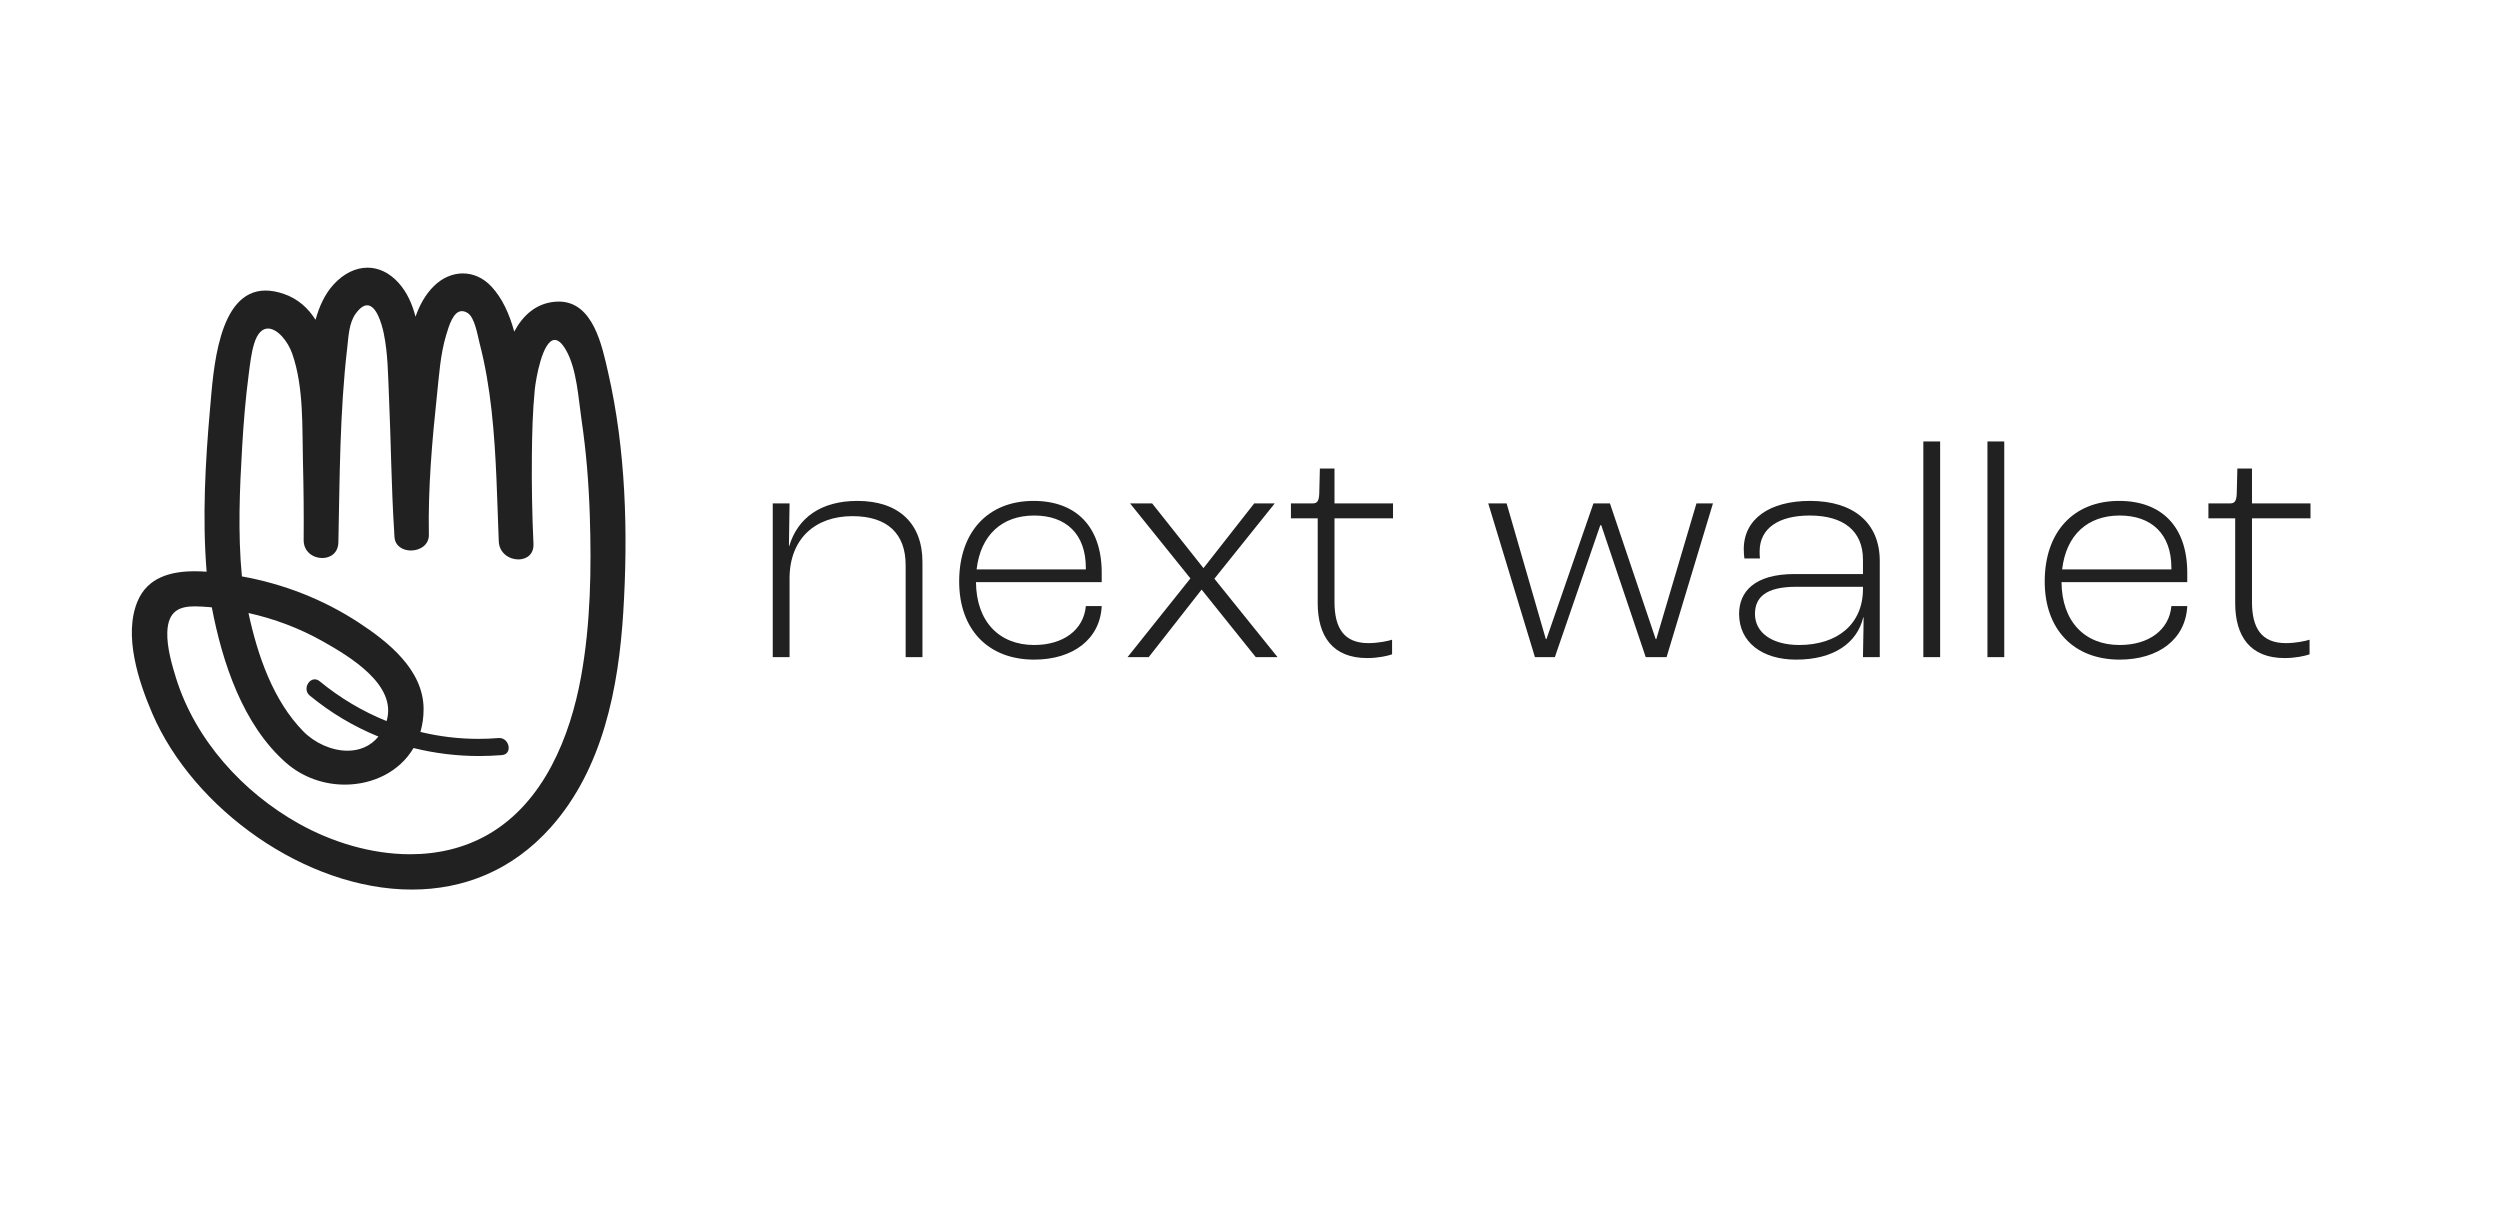 <svg xmlns="http://www.w3.org/2000/svg" xmlns:xlink="http://www.w3.org/1999/xlink" width="1700" zoomAndPan="magnify" viewBox="0 0 1275.75 623.25" height="831" preserveAspectRatio="xMidYMid meet" version="1.0"><defs><g/><clipPath id="4fe9a3dfea"><path d="M 67 136 L 320 136 L 320 453.938 L 67 453.938 Z M 67 136 " clip-rule="nonzero"/></clipPath><clipPath id="c243d33044"><path d="M 126.805 312.641 C 139.914 315.559 152.656 320.328 164.332 326.875 C 178.395 334.766 202.812 349.27 197.289 367.781 C 185.098 362.875 173.602 356.07 163.117 347.461 C 162.277 346.777 161.422 346.484 160.613 346.484 C 157.145 346.484 154.566 351.883 158.113 354.805 C 168.887 363.66 180.652 370.621 193.113 375.684 C 188.98 380.766 183.281 382.902 177.32 382.902 C 169.18 382.902 160.57 378.926 154.801 373.055 C 139.434 357.406 131.484 334.43 126.805 312.66 L 126.805 312.641 M 187.355 155.605 C 191.98 155.605 194.719 164.609 195.82 169.871 C 197.984 180.277 198.008 191.371 198.48 201.945 C 199.512 224.945 199.68 247.992 201.141 270.957 C 201.152 271.129 201.152 271.297 201.16 271.453 C 201.207 272.25 201.242 273.035 201.297 273.832 C 201.609 278.504 205.598 280.738 209.684 280.738 C 214.25 280.738 218.953 277.953 218.852 272.676 C 218.406 248.879 220.48 224.844 223.008 201.203 C 224.074 191.199 224.734 180.594 227.645 170.918 C 229.16 165.875 231.312 158.59 235.715 158.59 C 236.578 158.59 237.531 158.871 238.59 159.512 C 242.316 161.766 243.707 171.016 244.762 175.082 C 250.531 197.195 252.34 220.926 253.352 244.355 C 253.809 255.074 254.102 265.738 254.527 276.145 C 254.809 282.094 259.871 285.293 264.52 285.293 C 268.66 285.293 272.457 282.758 272.23 277.367 C 271.523 262.191 271.266 246.957 271.422 231.77 C 271.535 220.758 271.816 209.711 272.883 198.758 C 273.422 193.211 276.855 173.285 283.086 173.285 C 284.805 173.285 286.746 174.812 288.891 178.582 C 294.402 188.262 295.176 203.402 296.781 214.27 C 299.16 230.289 300.441 246.465 300.969 262.652 C 301.855 290.055 301.418 318.152 296.5 345.203 C 290.922 375.883 277.508 409.246 249.242 425.57 C 236.926 432.688 223.188 435.738 209.277 435.738 C 189.477 435.738 169.328 429.555 152.398 420.066 C 123.828 404.051 99.66 377.379 89.816 345.801 C 87.625 338.785 85.145 329.906 85.371 322.52 C 85.707 311.336 91.871 309.238 99.48 309.238 C 101.93 309.238 104.531 309.453 107.137 309.652 C 107.449 309.676 107.777 309.73 108.09 309.754 C 113.5 338.086 123.977 369.699 145.875 388.984 C 154.508 396.586 165.387 400.211 175.973 400.211 C 190.172 400.211 203.879 393.699 211.02 381.531 C 221.863 384.234 233.078 385.617 244.492 385.617 C 248.344 385.617 252.227 385.461 256.121 385.145 C 261.656 384.695 260.086 376.422 254.785 376.422 C 254.652 376.422 254.508 376.434 254.359 376.445 C 250.938 376.727 247.535 376.859 244.145 376.859 C 234.055 376.859 224.141 375.648 214.543 373.324 C 215.586 369.742 216.172 365.836 216.16 361.594 C 216.094 341.613 198.051 327.312 182.852 317.387 C 164.871 305.645 144.562 297.742 123.445 293.961 C 121.336 272.016 122.289 249.598 123.582 227.672 C 124.312 215.312 125.312 202.953 126.938 190.684 C 127.613 185.59 128.16 180.258 129.645 175.316 C 131.352 169.66 133.965 167.469 136.762 167.469 C 141.578 167.469 146.93 173.949 149.176 180.426 C 155.082 197.52 154.148 217.648 154.598 235.496 C 154.934 248.789 155.07 262.09 154.957 275.383 C 154.902 281.375 159.785 284.586 164.434 284.586 C 168.586 284.586 172.559 282.027 172.672 276.605 C 173.379 243.668 173.344 210.219 177.172 177.473 C 177.848 171.715 178.004 164.699 181.508 159.871 C 183.719 156.828 185.66 155.617 187.344 155.617 L 187.355 155.605 M 187.555 136.41 C 181.484 136.41 175.398 139.371 170.281 144.941 C 165.836 149.789 162.938 156.055 161.02 163.012 C 157.293 157.121 152.207 152.406 145.047 149.879 C 141.543 148.645 138.379 148.082 135.516 148.082 C 111.055 148.082 108.875 189.508 107.227 207.906 C 104.77 235.441 103.195 263.82 105.441 291.559 C 103.422 291.41 101.391 291.332 99.355 291.332 C 87.156 291.332 75.277 294.422 70.172 306.699 C 62.941 324.043 70.699 347.562 77.68 363.816 C 98.707 412.762 156.125 453.766 210.176 453.766 C 236.051 453.766 261.141 444.371 281.109 421.953 C 307.672 392.129 315.684 350.707 318.066 312.023 C 320.547 271.746 319.391 229.434 310.344 189.965 C 307.211 176.262 302.742 153.707 285.105 153.707 C 284.445 153.707 283.762 153.742 283.051 153.809 C 273.23 154.73 266.676 161.051 262.41 169.043 C 259.973 160.129 256.359 152 250.723 145.984 C 246.523 141.504 241.371 139.34 236.195 139.34 C 230.945 139.34 225.656 141.574 221.324 145.895 C 216.945 150.262 214.059 155.66 212.039 161.441 C 210.41 155.133 207.84 149.141 203.473 144.246 C 198.715 138.922 193.137 136.41 187.547 136.41 L 187.555 136.41 " clip-rule="nonzero"/></clipPath></defs><g clip-path="url(#4fe9a3dfea)"><g clip-path="url(#c243d33044)"><path fill="#212121" d="M 62.941 133.164 L 320.555 133.164 L 320.555 489.828 L 62.941 489.828 Z M 62.941 133.164 " fill-opacity="1" fill-rule="nonzero"/></g></g><g fill="#212121" fill-opacity="1"><g transform="translate(383.217, 335.153)"><g><path d="M 11.117 0 L 19.695 0 L 19.695 -40.18 C 19.695 -60.352 32.715 -71.945 51.773 -71.945 C 69.723 -71.945 78.934 -62.891 78.934 -47.012 L 78.934 0 L 87.508 0 L 87.508 -48.598 C 87.508 -68.293 75.281 -79.727 54.316 -79.727 C 35.574 -79.727 23.824 -70.992 19.535 -56.699 L 19.375 -56.699 L 19.695 -78.457 L 11.117 -78.457 Z M 11.117 0 "/></g></g></g><g fill="#212121" fill-opacity="1"><g transform="translate(480.889, 335.153)"><g><path d="M 81.316 -43.039 C 81.316 -66.703 68.133 -79.727 46.535 -79.727 C 23.348 -79.727 8.574 -64.004 8.574 -38.594 C 8.574 -13.977 23.504 1.27 46.852 1.27 C 66.703 1.27 80.52 -9.211 81.316 -26.047 L 73.215 -26.047 C 72.102 -13.816 61.621 -6.195 46.852 -6.195 C 28.906 -6.195 17.312 -18.266 17.152 -38.273 L 81.316 -38.273 Z M 73.215 -44.785 L 17.469 -44.785 C 19.535 -62.414 30.492 -72.262 46.852 -72.262 C 63.051 -72.262 73.215 -62.891 73.215 -45.582 Z M 73.215 -44.785 "/></g></g></g><g fill="#212121" fill-opacity="1"><g transform="translate(570.779, 335.153)"><g><path d="M 4.605 0 L 15.406 0 L 42.402 -34.465 L 70.039 0 L 81.156 0 L 48.914 -40.023 L 79.727 -78.457 L 69.246 -78.457 L 43.355 -45.422 L 17.152 -78.457 L 5.875 -78.457 L 36.688 -40.18 Z M 4.605 0 "/></g></g></g><g fill="#212121" fill-opacity="1"><g transform="translate(656.54, 335.153)"><g><path d="M 41.133 0.477 C 46.691 0.477 51.617 -0.637 53.84 -1.43 L 53.84 -8.895 C 51.934 -8.258 46.852 -7.148 41.77 -7.148 C 29.223 -7.148 24.457 -14.93 24.457 -28.109 L 24.457 -70.832 L 54.316 -70.832 L 54.316 -78.457 L 24.457 -78.457 L 24.457 -96.242 L 16.992 -96.242 L 16.676 -83.379 C 16.516 -79.566 15.562 -78.457 13.34 -78.457 L 2.223 -78.457 L 2.223 -70.832 L 15.883 -70.832 L 15.883 -27.633 C 15.883 -10.641 23.504 0.477 41.133 0.477 Z M 41.133 0.477 "/></g></g></g><g fill="#212121" fill-opacity="1"><g transform="translate(717.685, 335.153)"><g/></g></g><g fill="#212121" fill-opacity="1"><g transform="translate(754.848, 335.153)"><g><path d="M 28.43 0 L 38.594 0 L 61.781 -67.34 L 62.258 -67.34 L 84.969 0 L 95.609 0 L 119.273 -78.457 L 110.855 -78.457 L 90.367 -9.211 L 90.051 -9.211 L 66.703 -78.457 L 58.285 -78.457 L 34.305 -9.211 L 33.988 -9.211 L 13.977 -78.457 L 4.605 -78.457 Z M 28.43 0 "/></g></g></g><g fill="#212121" fill-opacity="1"><g transform="translate(878.725, 335.153)"><g><path d="M 37.797 1.27 C 57.016 1.27 68.926 -7.148 72.102 -20.328 L 72.262 -20.328 C 72.262 -12.863 71.945 -4.445 71.945 0 L 80.52 0 L 80.52 -49.074 C 80.52 -68.609 67.02 -79.727 44.945 -79.727 C 24.301 -79.727 11.117 -70.516 11.117 -55.109 C 11.117 -53.523 11.277 -51.297 11.434 -50.344 L 19.375 -50.344 C 19.219 -51.457 19.219 -52.887 19.219 -53.996 C 19.219 -65.75 28.906 -72.262 44.785 -72.262 C 61.938 -72.262 71.945 -64.48 71.945 -49.711 L 71.945 -42.402 L 37.004 -42.402 C 16.359 -42.402 8.734 -33.191 8.734 -22.074 C 8.734 -7.625 20.488 1.27 37.797 1.27 Z M 39.387 -6.195 C 25.887 -6.195 16.836 -12.23 16.836 -22.074 C 16.836 -30.492 22.395 -35.895 37.797 -35.895 L 71.945 -35.895 L 71.945 -34.781 C 71.945 -16.992 59.082 -6.195 39.387 -6.195 Z M 39.387 -6.195 "/></g></g></g><g fill="#212121" fill-opacity="1"><g transform="translate(969.409, 335.153)"><g><path d="M 12.07 0 L 20.645 0 L 20.645 -110.062 L 12.07 -110.062 Z M 12.07 0 "/></g></g></g><g fill="#212121" fill-opacity="1"><g transform="translate(1002.125, 335.153)"><g><path d="M 12.07 0 L 20.645 0 L 20.645 -110.062 L 12.07 -110.062 Z M 12.07 0 "/></g></g></g><g fill="#212121" fill-opacity="1"><g transform="translate(1034.841, 335.153)"><g><path d="M 81.316 -43.039 C 81.316 -66.703 68.133 -79.727 46.535 -79.727 C 23.348 -79.727 8.574 -64.004 8.574 -38.594 C 8.574 -13.977 23.504 1.27 46.852 1.27 C 66.703 1.27 80.52 -9.211 81.316 -26.047 L 73.215 -26.047 C 72.102 -13.816 61.621 -6.195 46.852 -6.195 C 28.906 -6.195 17.312 -18.266 17.152 -38.273 L 81.316 -38.273 Z M 73.215 -44.785 L 17.469 -44.785 C 19.535 -62.414 30.492 -72.262 46.852 -72.262 C 63.051 -72.262 73.215 -62.891 73.215 -45.582 Z M 73.215 -44.785 "/></g></g></g><g fill="#212121" fill-opacity="1"><g transform="translate(1124.731, 335.153)"><g><path d="M 41.133 0.477 C 46.691 0.477 51.617 -0.637 53.84 -1.43 L 53.84 -8.895 C 51.934 -8.258 46.852 -7.148 41.77 -7.148 C 29.223 -7.148 24.457 -14.93 24.457 -28.109 L 24.457 -70.832 L 54.316 -70.832 L 54.316 -78.457 L 24.457 -78.457 L 24.457 -96.242 L 16.992 -96.242 L 16.676 -83.379 C 16.516 -79.566 15.562 -78.457 13.34 -78.457 L 2.223 -78.457 L 2.223 -70.832 L 15.883 -70.832 L 15.883 -27.633 C 15.883 -10.641 23.504 0.477 41.133 0.477 Z M 41.133 0.477 "/></g></g></g></svg>
